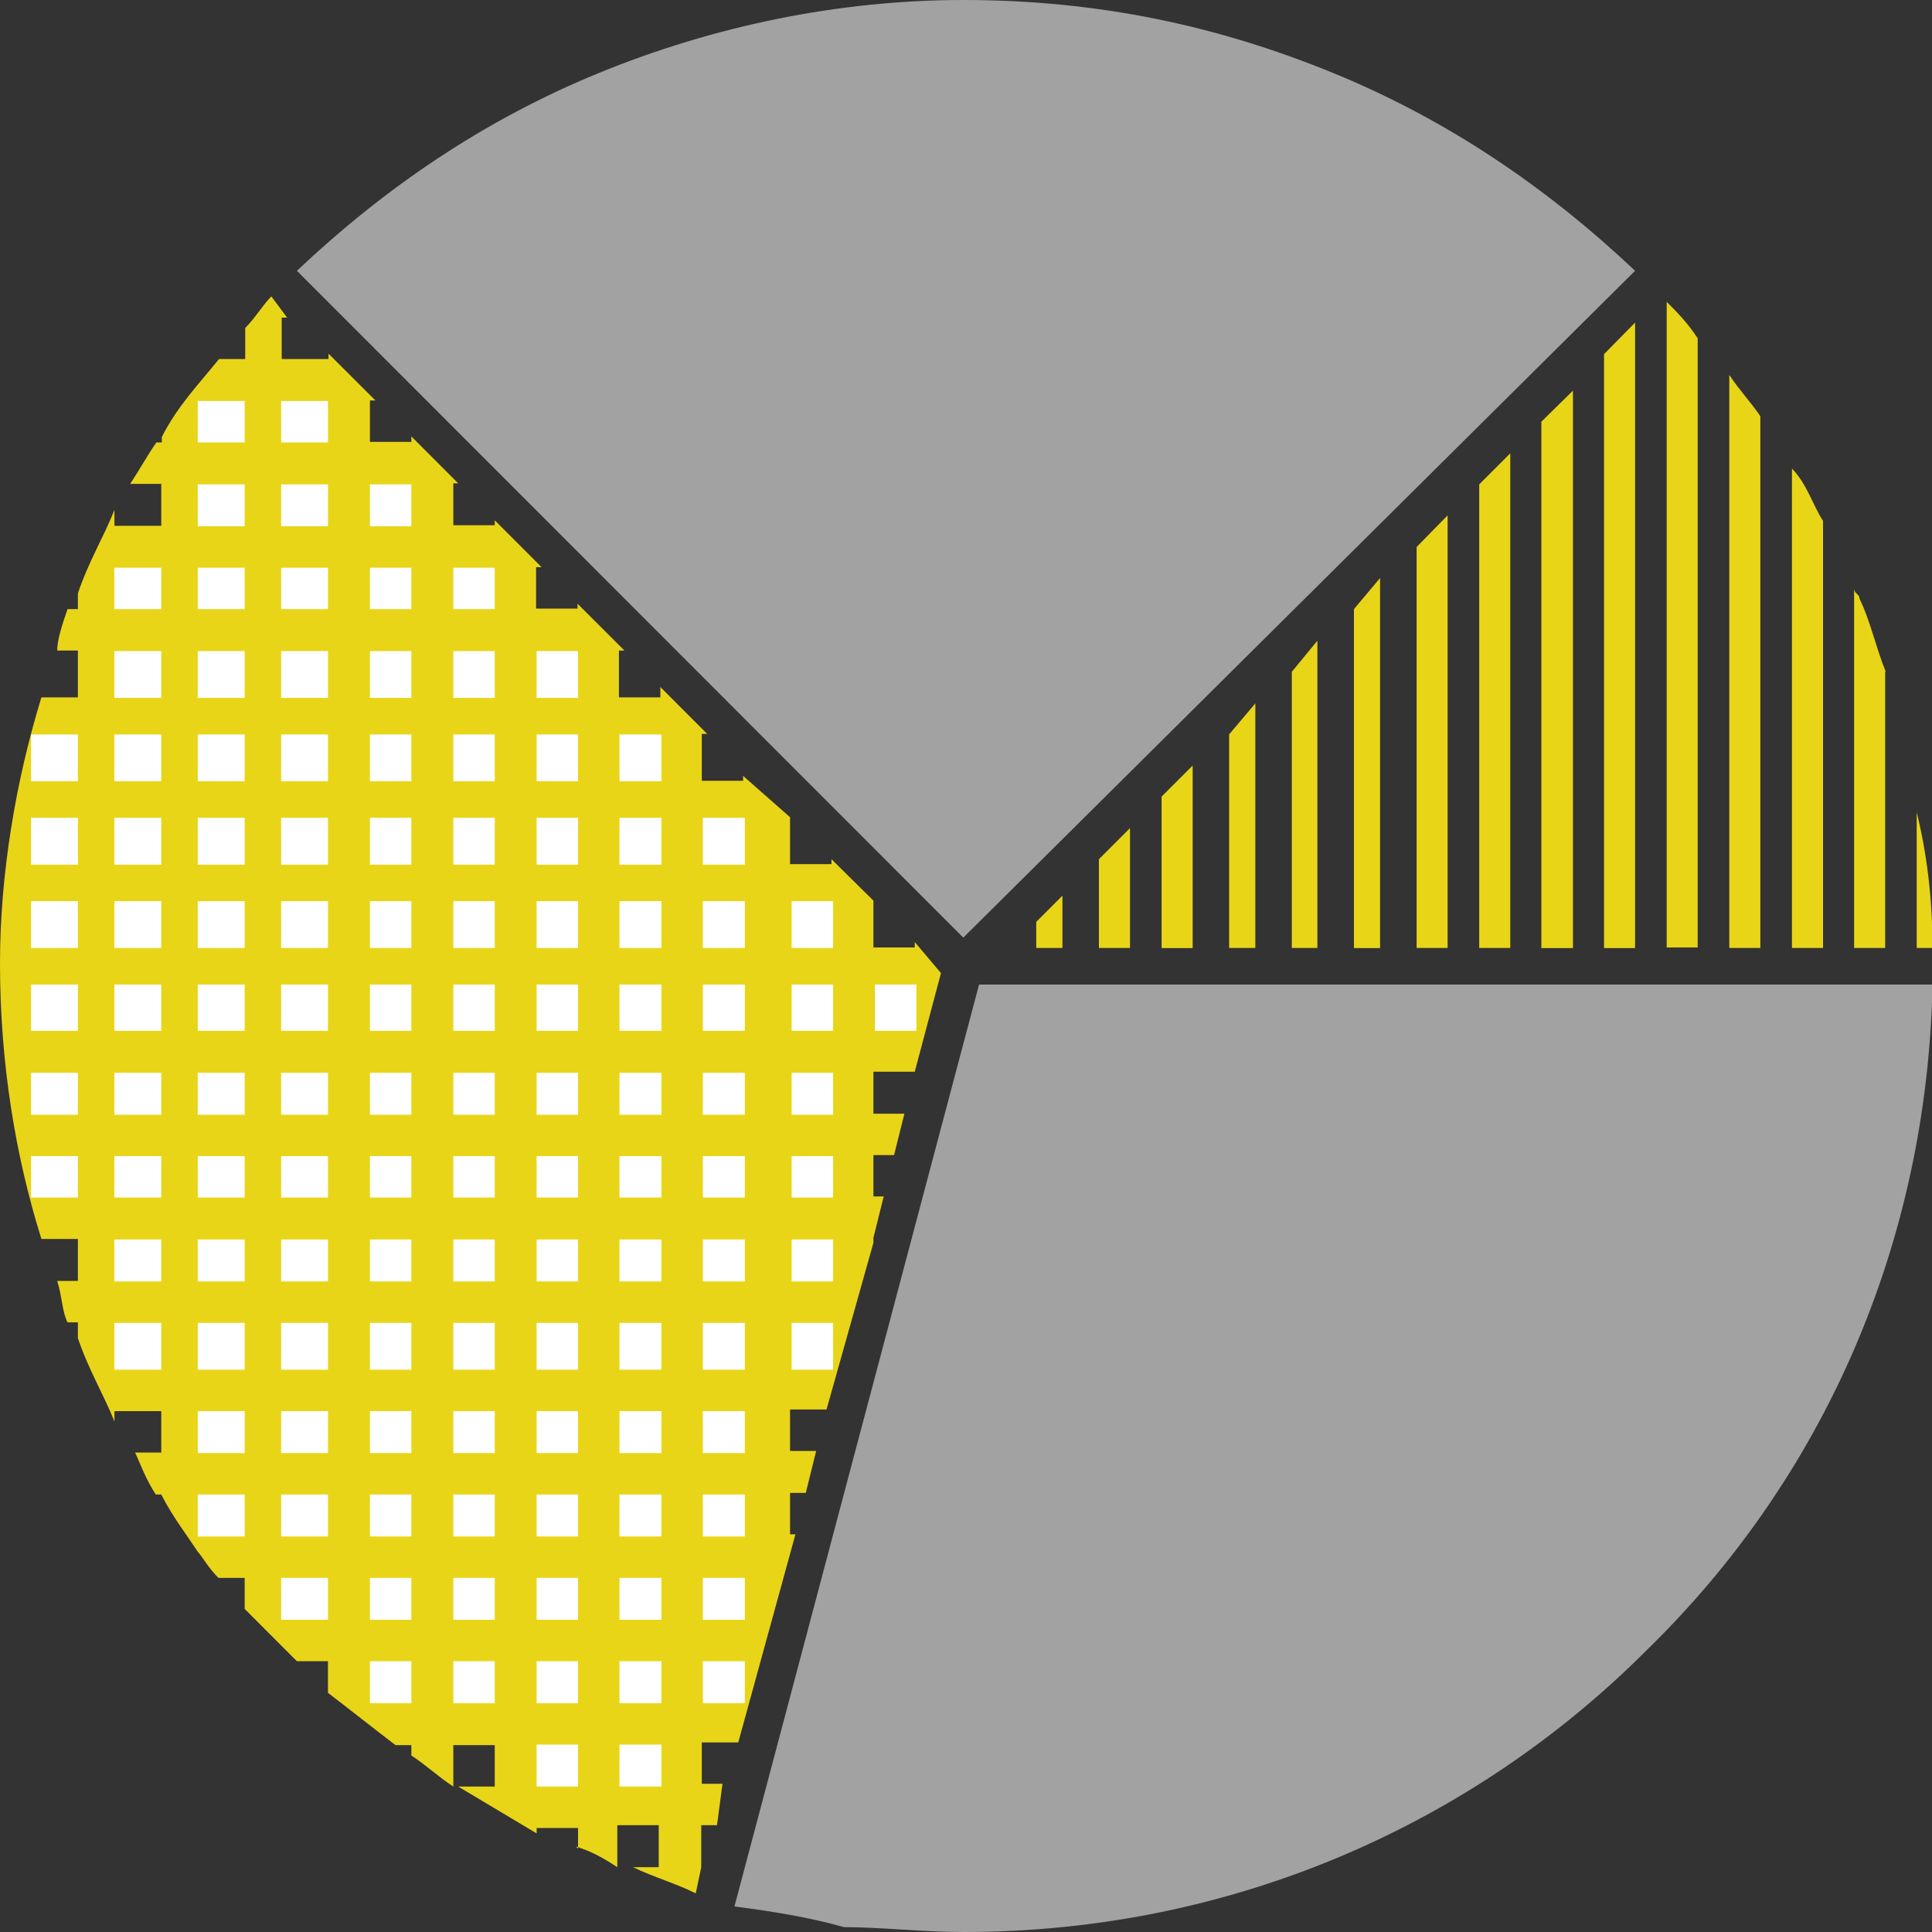 <svg width="25" height="25" viewBox="0 0 25 25" fill="none" xmlns="http://www.w3.org/2000/svg">
<rect x="0" y="0" width="25" height="25" fill="#333333" stroke="none"/>
<g clip-path="url(#clip0_319_822)">
<path fill-rule="evenodd" clip-rule="evenodd" d="M21.968 4.378V12.26H21.567V3.906C21.701 4.04 21.835 4.174 21.968 4.378Z" fill="#E9D518"/>
<path fill-rule="evenodd" clip-rule="evenodd" d="M17.252 0.945C15.771 0.338 14.22 0 12.465 0C10.85 0 9.229 0.338 7.748 0.945C6.268 1.551 4.984 2.425 3.842 3.504L12.465 12.133L21.158 3.504C20.015 2.425 18.732 1.551 17.252 0.945Z" fill="#A2A2A2"/>
<path fill-rule="evenodd" clip-rule="evenodd" d="M21.299 21.362C23.59 19.134 24.936 16.103 25.007 12.74H12.669L9.504 24.669C9.976 24.732 10.448 24.803 10.921 24.937C11.393 24.937 11.936 25 12.472 25C15.976 25 19.078 23.583 21.299 21.362Z" fill="#A2A2A2"/>
<path fill-rule="evenodd" clip-rule="evenodd" d="M7.48 23.922V23.654H6.944V23.724C6.606 23.52 6.268 23.322 5.929 23.118H6.402V22.582H5.866V23.118C5.661 22.984 5.527 22.85 5.323 22.716V22.582H5.118C4.851 22.378 4.512 22.11 4.244 21.905V21.496H3.842C3.574 21.228 3.37 21.024 3.166 20.819V20.418H2.827C2.693 20.284 2.623 20.15 2.559 20.079C2.425 19.875 2.221 19.607 2.087 19.339H2.016C1.882 19.134 1.812 18.93 1.748 18.796H2.087V18.26H1.481V18.394C1.347 18.056 1.142 17.717 1.008 17.315V17.111H0.874C0.804 16.977 0.804 16.773 0.74 16.575H1.008V16.032H0.536C0.197 14.954 0 13.741 0 12.465C0 11.316 0.204 10.103 0.536 9.024H1.008V8.418H0.74C0.74 8.284 0.804 8.08 0.874 7.882H1.008V7.678C1.142 7.276 1.347 6.938 1.481 6.599V6.804H2.087V6.261H1.685C1.819 6.056 1.889 5.922 2.023 5.725H2.094V5.654C2.298 5.253 2.566 4.978 2.834 4.646H3.173V4.244C3.307 4.11 3.377 3.976 3.511 3.835L3.715 4.11H3.645V4.646H4.251V4.576L4.858 5.182H4.787V5.718H5.323V5.647L5.929 6.254H5.866V6.797H6.402V6.733L7.008 7.339H6.937V7.875H7.473V7.812L8.08 8.418H8.009V9.024H8.545V8.89L9.151 9.497H9.081V10.103H9.616V10.04L10.223 10.575V11.182H10.759V11.118L11.302 11.654V12.26H11.837V12.19L12.176 12.592L11.837 13.868H11.302V14.411H11.703L11.569 14.947H11.302V15.482H11.435L11.302 16.018V16.082L10.695 18.239H10.223V18.775H10.561L10.427 19.318H10.223V19.854H10.293L9.553 22.547H9.081V23.082H9.349L9.278 23.618H9.074V24.161L9.003 24.5C8.735 24.366 8.467 24.295 8.192 24.161H8.524V23.618H7.988V24.161C7.783 24.027 7.649 23.957 7.452 23.893L7.48 23.922Z" fill="#E9D518"/>
<path fill-rule="evenodd" clip-rule="evenodd" d="M22.779 5.393V12.267H22.377V4.851C22.511 5.055 22.645 5.189 22.779 5.386V5.393Z" fill="#E9D518"/>
<path fill-rule="evenodd" clip-rule="evenodd" d="M23.59 6.74V12.267H23.188V6.063C23.385 6.267 23.456 6.535 23.59 6.74Z" fill="#E9D518"/>
<path fill-rule="evenodd" clip-rule="evenodd" d="M24.394 8.693V12.267H23.992V7.614C23.992 7.685 24.062 7.685 24.062 7.748C24.196 8.016 24.267 8.355 24.401 8.693H24.394Z" fill="#E9D518"/>
<path fill-rule="evenodd" clip-rule="evenodd" d="M24.802 12.267V10.512C24.936 11.047 25.007 11.654 25.007 12.267H24.802Z" fill="#E9D518"/>
<path fill-rule="evenodd" clip-rule="evenodd" d="M20.756 12.268V4.583L21.158 4.174V12.268H20.756Z" fill="#E9D518"/>
<path fill-rule="evenodd" clip-rule="evenodd" d="M19.945 12.268V5.457L20.354 5.055V12.268H19.945Z" fill="#E9D518"/>
<path fill-rule="evenodd" clip-rule="evenodd" d="M19.141 12.267V6.268L19.543 5.866V12.267H19.141Z" fill="#E9D518"/>
<path fill-rule="evenodd" clip-rule="evenodd" d="M18.331 12.267V7.078L18.732 6.669V12.267H18.331Z" fill="#E9D518"/>
<path fill-rule="evenodd" clip-rule="evenodd" d="M17.52 12.268V7.882L17.858 7.48V12.268H17.52Z" fill="#E9D518"/>
<path fill-rule="evenodd" clip-rule="evenodd" d="M16.716 12.267V8.693L17.047 8.291V12.267H16.716Z" fill="#E9D518"/>
<path fill-rule="evenodd" clip-rule="evenodd" d="M15.905 12.267V9.503L16.244 9.102V12.267H15.905Z" fill="#E9D518"/>
<path fill-rule="evenodd" clip-rule="evenodd" d="M15.031 12.268V10.308L15.433 9.906V12.268H15.031Z" fill="#E9D518"/>
<path fill-rule="evenodd" clip-rule="evenodd" d="M14.22 12.267V11.118L14.622 10.716V12.267H14.22Z" fill="#E9D518"/>
<path fill-rule="evenodd" clip-rule="evenodd" d="M13.409 12.267V11.929L13.748 11.59V12.267H13.409Z" fill="#E9D518"/>
<path fill-rule="evenodd" clip-rule="evenodd" d="M2.559 5.189V5.725H3.166V5.189H2.559Z" fill="white"/>
<path fill-rule="evenodd" clip-rule="evenodd" d="M3.638 5.189H4.244V5.725H3.638V5.189Z" fill="white"/>
<path fill-rule="evenodd" clip-rule="evenodd" d="M2.559 6.268V6.81H3.166V6.268H2.559Z" fill="white"/>
<path fill-rule="evenodd" clip-rule="evenodd" d="M3.638 6.268H4.244V6.81H3.638V6.268Z" fill="white"/>
<path fill-rule="evenodd" clip-rule="evenodd" d="M4.787 6.268H5.323V6.81H4.787V6.268Z" fill="white"/>
<path fill-rule="evenodd" clip-rule="evenodd" d="M1.48 7.346V7.882H2.087V7.346H1.48Z" fill="white"/>
<path fill-rule="evenodd" clip-rule="evenodd" d="M2.559 7.346V7.882H3.166V7.346H2.559Z" fill="white"/>
<path fill-rule="evenodd" clip-rule="evenodd" d="M3.638 7.346H4.244V7.882H3.638V7.346Z" fill="white"/>
<path fill-rule="evenodd" clip-rule="evenodd" d="M4.787 7.346H5.323V7.882H4.787V7.346Z" fill="white"/>
<path fill-rule="evenodd" clip-rule="evenodd" d="M5.866 7.346H6.402V7.882H5.866V7.346Z" fill="white"/>
<path fill-rule="evenodd" clip-rule="evenodd" d="M1.48 8.425V9.031H2.087V8.425H1.48Z" fill="white"/>
<path fill-rule="evenodd" clip-rule="evenodd" d="M2.559 8.425V9.031H3.166V8.425H2.559Z" fill="white"/>
<path fill-rule="evenodd" clip-rule="evenodd" d="M3.638 8.425H4.244V9.031H3.638V8.425Z" fill="white"/>
<path fill-rule="evenodd" clip-rule="evenodd" d="M4.787 8.425H5.323V9.031H4.787V8.425Z" fill="white"/>
<path fill-rule="evenodd" clip-rule="evenodd" d="M5.866 8.425H6.402V9.031H5.866V8.425Z" fill="white"/>
<path fill-rule="evenodd" clip-rule="evenodd" d="M0.402 9.504V10.11H1.008V9.504H0.402Z" fill="white"/>
<path fill-rule="evenodd" clip-rule="evenodd" d="M1.48 9.504V10.11H2.087V9.504H1.48Z" fill="white"/>
<path fill-rule="evenodd" clip-rule="evenodd" d="M2.559 9.504V10.11H3.166V9.504H2.559Z" fill="white"/>
<path fill-rule="evenodd" clip-rule="evenodd" d="M3.638 9.504H4.244V10.11H3.638V9.504Z" fill="white"/>
<path fill-rule="evenodd" clip-rule="evenodd" d="M4.787 9.504H5.323V10.11H4.787V9.504Z" fill="white"/>
<path fill-rule="evenodd" clip-rule="evenodd" d="M5.866 9.504H6.402V10.11H5.866V9.504Z" fill="white"/>
<path fill-rule="evenodd" clip-rule="evenodd" d="M10.78 13.882V14.425H10.244V13.882H10.78Z" fill="white"/>
<path fill-rule="evenodd" clip-rule="evenodd" d="M10.78 14.96V15.496H10.244V14.96H10.78Z" fill="white"/>
<path fill-rule="evenodd" clip-rule="evenodd" d="M10.78 16.039V16.582H10.244V16.039H10.78Z" fill="white"/>
<path fill-rule="evenodd" clip-rule="evenodd" d="M10.78 17.118V17.724H10.244V17.118H10.78Z" fill="white"/>
<path fill-rule="evenodd" clip-rule="evenodd" d="M0.402 10.582V11.189H1.008V10.582H0.402Z" fill="white"/>
<path fill-rule="evenodd" clip-rule="evenodd" d="M1.48 10.582V11.189H2.087V10.582H1.48Z" fill="white"/>
<path fill-rule="evenodd" clip-rule="evenodd" d="M2.559 10.582V11.189H3.166V10.582H2.559Z" fill="white"/>
<path fill-rule="evenodd" clip-rule="evenodd" d="M3.638 10.582H4.244V11.189H3.638V10.582Z" fill="white"/>
<path fill-rule="evenodd" clip-rule="evenodd" d="M4.787 10.582H5.323V11.189H4.787V10.582Z" fill="white"/>
<path fill-rule="evenodd" clip-rule="evenodd" d="M5.866 10.582H6.402V11.189H5.866V10.582Z" fill="white"/>
<path fill-rule="evenodd" clip-rule="evenodd" d="M9.638 13.882V14.425H9.095V13.882H9.638Z" fill="white"/>
<path fill-rule="evenodd" clip-rule="evenodd" d="M9.638 14.96V15.496H9.095V14.96H9.638Z" fill="white"/>
<path fill-rule="evenodd" clip-rule="evenodd" d="M9.638 16.039V16.582H9.095V16.039H9.638Z" fill="white"/>
<path fill-rule="evenodd" clip-rule="evenodd" d="M9.638 17.118V17.724H9.095V17.118H9.638Z" fill="white"/>
<path fill-rule="evenodd" clip-rule="evenodd" d="M9.638 18.26V18.803H9.095V18.26H9.638Z" fill="white"/>
<path fill-rule="evenodd" clip-rule="evenodd" d="M9.638 19.339V19.882H9.095V19.339H9.638Z" fill="white"/>
<path fill-rule="evenodd" clip-rule="evenodd" d="M9.638 20.418V20.96H9.095V20.418H9.638Z" fill="white"/>
<path fill-rule="evenodd" clip-rule="evenodd" d="M9.638 21.496V22.039H9.095V21.496H9.638Z" fill="white"/>
<path fill-rule="evenodd" clip-rule="evenodd" d="M0.402 11.661V12.267H1.008V11.661H0.402Z" fill="white"/>
<path fill-rule="evenodd" clip-rule="evenodd" d="M1.48 11.661V12.267H2.087V11.661H1.48Z" fill="white"/>
<path fill-rule="evenodd" clip-rule="evenodd" d="M2.559 11.661V12.267H3.166V11.661H2.559Z" fill="white"/>
<path fill-rule="evenodd" clip-rule="evenodd" d="M3.638 11.661H4.244V12.267H3.638V11.661Z" fill="white"/>
<path fill-rule="evenodd" clip-rule="evenodd" d="M4.787 11.661H5.323V12.267H4.787V11.661Z" fill="white"/>
<path fill-rule="evenodd" clip-rule="evenodd" d="M5.866 11.661H6.402V12.267H5.866V11.661Z" fill="white"/>
<path fill-rule="evenodd" clip-rule="evenodd" d="M8.559 13.882H8.016V14.425H8.559V13.882Z" fill="white"/>
<path fill-rule="evenodd" clip-rule="evenodd" d="M8.559 14.96H8.016V15.496H8.559V14.96Z" fill="white"/>
<path fill-rule="evenodd" clip-rule="evenodd" d="M8.559 16.039H8.016V16.582H8.559V16.039Z" fill="white"/>
<path fill-rule="evenodd" clip-rule="evenodd" d="M8.559 17.118H8.016V17.724H8.559V17.118Z" fill="white"/>
<path fill-rule="evenodd" clip-rule="evenodd" d="M8.559 18.26H8.016V18.803H8.559V18.26Z" fill="white"/>
<path fill-rule="evenodd" clip-rule="evenodd" d="M8.559 19.339H8.016V19.882H8.559V19.339Z" fill="white"/>
<path fill-rule="evenodd" clip-rule="evenodd" d="M8.559 20.418H8.016V20.96H8.559V20.418Z" fill="white"/>
<path fill-rule="evenodd" clip-rule="evenodd" d="M8.559 21.496H8.016V22.039H8.559V21.496Z" fill="white"/>
<path fill-rule="evenodd" clip-rule="evenodd" d="M8.559 22.575H8.016V23.118H8.559V22.575Z" fill="white"/>
<path fill-rule="evenodd" clip-rule="evenodd" d="M0.402 12.74V13.339H1.008V12.74H0.402Z" fill="white"/>
<path fill-rule="evenodd" clip-rule="evenodd" d="M1.48 12.74V13.339H2.087V12.74H1.48Z" fill="white"/>
<path fill-rule="evenodd" clip-rule="evenodd" d="M2.559 12.74V13.339H3.166V12.74H2.559Z" fill="white"/>
<path fill-rule="evenodd" clip-rule="evenodd" d="M3.638 12.74V13.339H4.244V12.74H3.638Z" fill="white"/>
<path fill-rule="evenodd" clip-rule="evenodd" d="M4.787 12.74V13.339H5.323V12.74H4.787Z" fill="white"/>
<path fill-rule="evenodd" clip-rule="evenodd" d="M5.866 12.74V13.339H6.402V12.74H5.866Z" fill="white"/>
<path fill-rule="evenodd" clip-rule="evenodd" d="M7.48 13.882H6.944V14.425H7.48V13.882Z" fill="white"/>
<path fill-rule="evenodd" clip-rule="evenodd" d="M7.48 14.96H6.944V15.496H7.48V14.96Z" fill="white"/>
<path fill-rule="evenodd" clip-rule="evenodd" d="M7.48 16.039H6.944V16.582H7.48V16.039Z" fill="white"/>
<path fill-rule="evenodd" clip-rule="evenodd" d="M7.48 17.118H6.944V17.724H7.48V17.118Z" fill="white"/>
<path fill-rule="evenodd" clip-rule="evenodd" d="M7.48 18.26H6.944V18.803H7.48V18.26Z" fill="white"/>
<path fill-rule="evenodd" clip-rule="evenodd" d="M7.48 19.339H6.944V19.882H7.48V19.339Z" fill="white"/>
<path fill-rule="evenodd" clip-rule="evenodd" d="M7.48 20.418H6.944V20.96H7.48V20.418Z" fill="white"/>
<path fill-rule="evenodd" clip-rule="evenodd" d="M7.48 21.496H6.944V22.039H7.48V21.496Z" fill="white"/>
<path fill-rule="evenodd" clip-rule="evenodd" d="M7.48 22.575H6.944V23.118H7.48V22.575Z" fill="white"/>
<path fill-rule="evenodd" clip-rule="evenodd" d="M0.402 13.882V14.425H1.008V13.882H0.402Z" fill="white"/>
<path fill-rule="evenodd" clip-rule="evenodd" d="M1.48 13.882V14.425H2.087V13.882H1.48Z" fill="white"/>
<path fill-rule="evenodd" clip-rule="evenodd" d="M2.559 13.882V14.425H3.166V13.882H2.559Z" fill="white"/>
<path fill-rule="evenodd" clip-rule="evenodd" d="M3.638 13.882V14.425H4.244V13.882H3.638Z" fill="white"/>
<path fill-rule="evenodd" clip-rule="evenodd" d="M4.787 13.882V14.425H5.323V13.882H4.787Z" fill="white"/>
<path fill-rule="evenodd" clip-rule="evenodd" d="M5.866 13.882V14.425H6.402V13.882H5.866Z" fill="white"/>
<path fill-rule="evenodd" clip-rule="evenodd" d="M6.402 14.96H5.866V15.496H6.402V14.96Z" fill="white"/>
<path fill-rule="evenodd" clip-rule="evenodd" d="M6.402 16.039H5.866V16.582H6.402V16.039Z" fill="white"/>
<path fill-rule="evenodd" clip-rule="evenodd" d="M6.402 17.118H5.866V17.724H6.402V17.118Z" fill="white"/>
<path fill-rule="evenodd" clip-rule="evenodd" d="M6.402 18.26H5.866V18.803H6.402V18.26Z" fill="white"/>
<path fill-rule="evenodd" clip-rule="evenodd" d="M6.402 19.339H5.866V19.882H6.402V19.339Z" fill="white"/>
<path fill-rule="evenodd" clip-rule="evenodd" d="M6.402 20.418H5.866V20.96H6.402V20.418Z" fill="white"/>
<path fill-rule="evenodd" clip-rule="evenodd" d="M6.402 21.496H5.866V22.039H6.402V21.496Z" fill="white"/>
<path fill-rule="evenodd" clip-rule="evenodd" d="M0.402 14.96V15.496H1.008V14.96H0.402Z" fill="white"/>
<path fill-rule="evenodd" clip-rule="evenodd" d="M1.48 14.96V15.496H2.087V14.96H1.48Z" fill="white"/>
<path fill-rule="evenodd" clip-rule="evenodd" d="M2.559 14.96V15.496H3.166V14.96H2.559Z" fill="white"/>
<path fill-rule="evenodd" clip-rule="evenodd" d="M3.638 14.96V15.496H4.244V14.96H3.638Z" fill="white"/>
<path fill-rule="evenodd" clip-rule="evenodd" d="M4.787 14.96V15.496H5.323V14.96H4.787Z" fill="white"/>
<path fill-rule="evenodd" clip-rule="evenodd" d="M5.323 16.039H4.787V16.582H5.323V16.039Z" fill="white"/>
<path fill-rule="evenodd" clip-rule="evenodd" d="M5.323 17.118H4.787V17.724H5.323V17.118Z" fill="white"/>
<path fill-rule="evenodd" clip-rule="evenodd" d="M5.323 18.26H4.787V18.803H5.323V18.26Z" fill="white"/>
<path fill-rule="evenodd" clip-rule="evenodd" d="M5.323 19.339H4.787V19.882H5.323V19.339Z" fill="white"/>
<path fill-rule="evenodd" clip-rule="evenodd" d="M5.323 20.418H4.787V20.96H5.323V20.418Z" fill="white"/>
<path fill-rule="evenodd" clip-rule="evenodd" d="M5.323 21.496H4.787V22.039H5.323V21.496Z" fill="white"/>
<path fill-rule="evenodd" clip-rule="evenodd" d="M1.48 16.039V16.582H2.087V16.039H1.48Z" fill="white"/>
<path fill-rule="evenodd" clip-rule="evenodd" d="M2.559 16.039V16.582H3.166V16.039H2.559Z" fill="white"/>
<path fill-rule="evenodd" clip-rule="evenodd" d="M3.638 16.039V16.582H4.244V16.039H3.638Z" fill="white"/>
<path fill-rule="evenodd" clip-rule="evenodd" d="M4.244 17.118H3.638V17.724H4.244V17.118Z" fill="white"/>
<path fill-rule="evenodd" clip-rule="evenodd" d="M4.244 18.26H3.638V18.803H4.244V18.26Z" fill="white"/>
<path fill-rule="evenodd" clip-rule="evenodd" d="M4.244 19.339H3.638V19.882H4.244V19.339Z" fill="white"/>
<path fill-rule="evenodd" clip-rule="evenodd" d="M4.244 20.418H3.638V20.96H4.244V20.418Z" fill="white"/>
<path fill-rule="evenodd" clip-rule="evenodd" d="M1.48 17.118V17.724H2.087V17.118H1.48Z" fill="white"/>
<path fill-rule="evenodd" clip-rule="evenodd" d="M2.559 17.118V17.724H3.166V17.118H2.559Z" fill="white"/>
<path fill-rule="evenodd" clip-rule="evenodd" d="M3.166 18.26H2.559V18.803H3.166V18.26Z" fill="white"/>
<path fill-rule="evenodd" clip-rule="evenodd" d="M3.166 19.339H2.559V19.882H3.166V19.339Z" fill="white"/>
<path fill-rule="evenodd" clip-rule="evenodd" d="M11.858 12.74V13.339H11.322V12.74H11.858Z" fill="white"/>
<path fill-rule="evenodd" clip-rule="evenodd" d="M6.944 8.425H7.48V9.031H6.944V8.425Z" fill="white"/>
<path fill-rule="evenodd" clip-rule="evenodd" d="M6.944 9.504H7.48V10.11H6.944V9.504Z" fill="white"/>
<path fill-rule="evenodd" clip-rule="evenodd" d="M8.016 9.504H8.559V10.11H8.016V9.504Z" fill="white"/>
<path fill-rule="evenodd" clip-rule="evenodd" d="M10.78 11.661V12.267H10.244V11.661H10.78Z" fill="white"/>
<path fill-rule="evenodd" clip-rule="evenodd" d="M10.78 12.74V13.339H10.244V12.74H10.78Z" fill="white"/>
<path fill-rule="evenodd" clip-rule="evenodd" d="M6.944 10.582H7.48V11.189H6.944V10.582Z" fill="white"/>
<path fill-rule="evenodd" clip-rule="evenodd" d="M8.016 10.582H8.559V11.189H8.016V10.582Z" fill="white"/>
<path fill-rule="evenodd" clip-rule="evenodd" d="M9.095 10.582H9.638V11.189H9.095V10.582Z" fill="white"/>
<path fill-rule="evenodd" clip-rule="evenodd" d="M9.638 11.661V12.267H9.095V11.661H9.638Z" fill="white"/>
<path fill-rule="evenodd" clip-rule="evenodd" d="M9.638 12.74V13.339H9.095V12.74H9.638Z" fill="white"/>
<path fill-rule="evenodd" clip-rule="evenodd" d="M6.944 11.661H7.48V12.267H6.944V11.661Z" fill="white"/>
<path fill-rule="evenodd" clip-rule="evenodd" d="M8.016 11.661H8.559V12.267H8.016V11.661Z" fill="white"/>
<path fill-rule="evenodd" clip-rule="evenodd" d="M8.559 12.74H8.016V13.339H8.559V12.74Z" fill="white"/>
<path fill-rule="evenodd" clip-rule="evenodd" d="M6.944 12.74V13.339H7.48V12.74H6.944Z" fill="white"/>
</g>
<defs>
<clipPath id="clip0_319_822">
<rect width="25" height="25" fill="white"/>
</clipPath>
</defs>
</svg>
